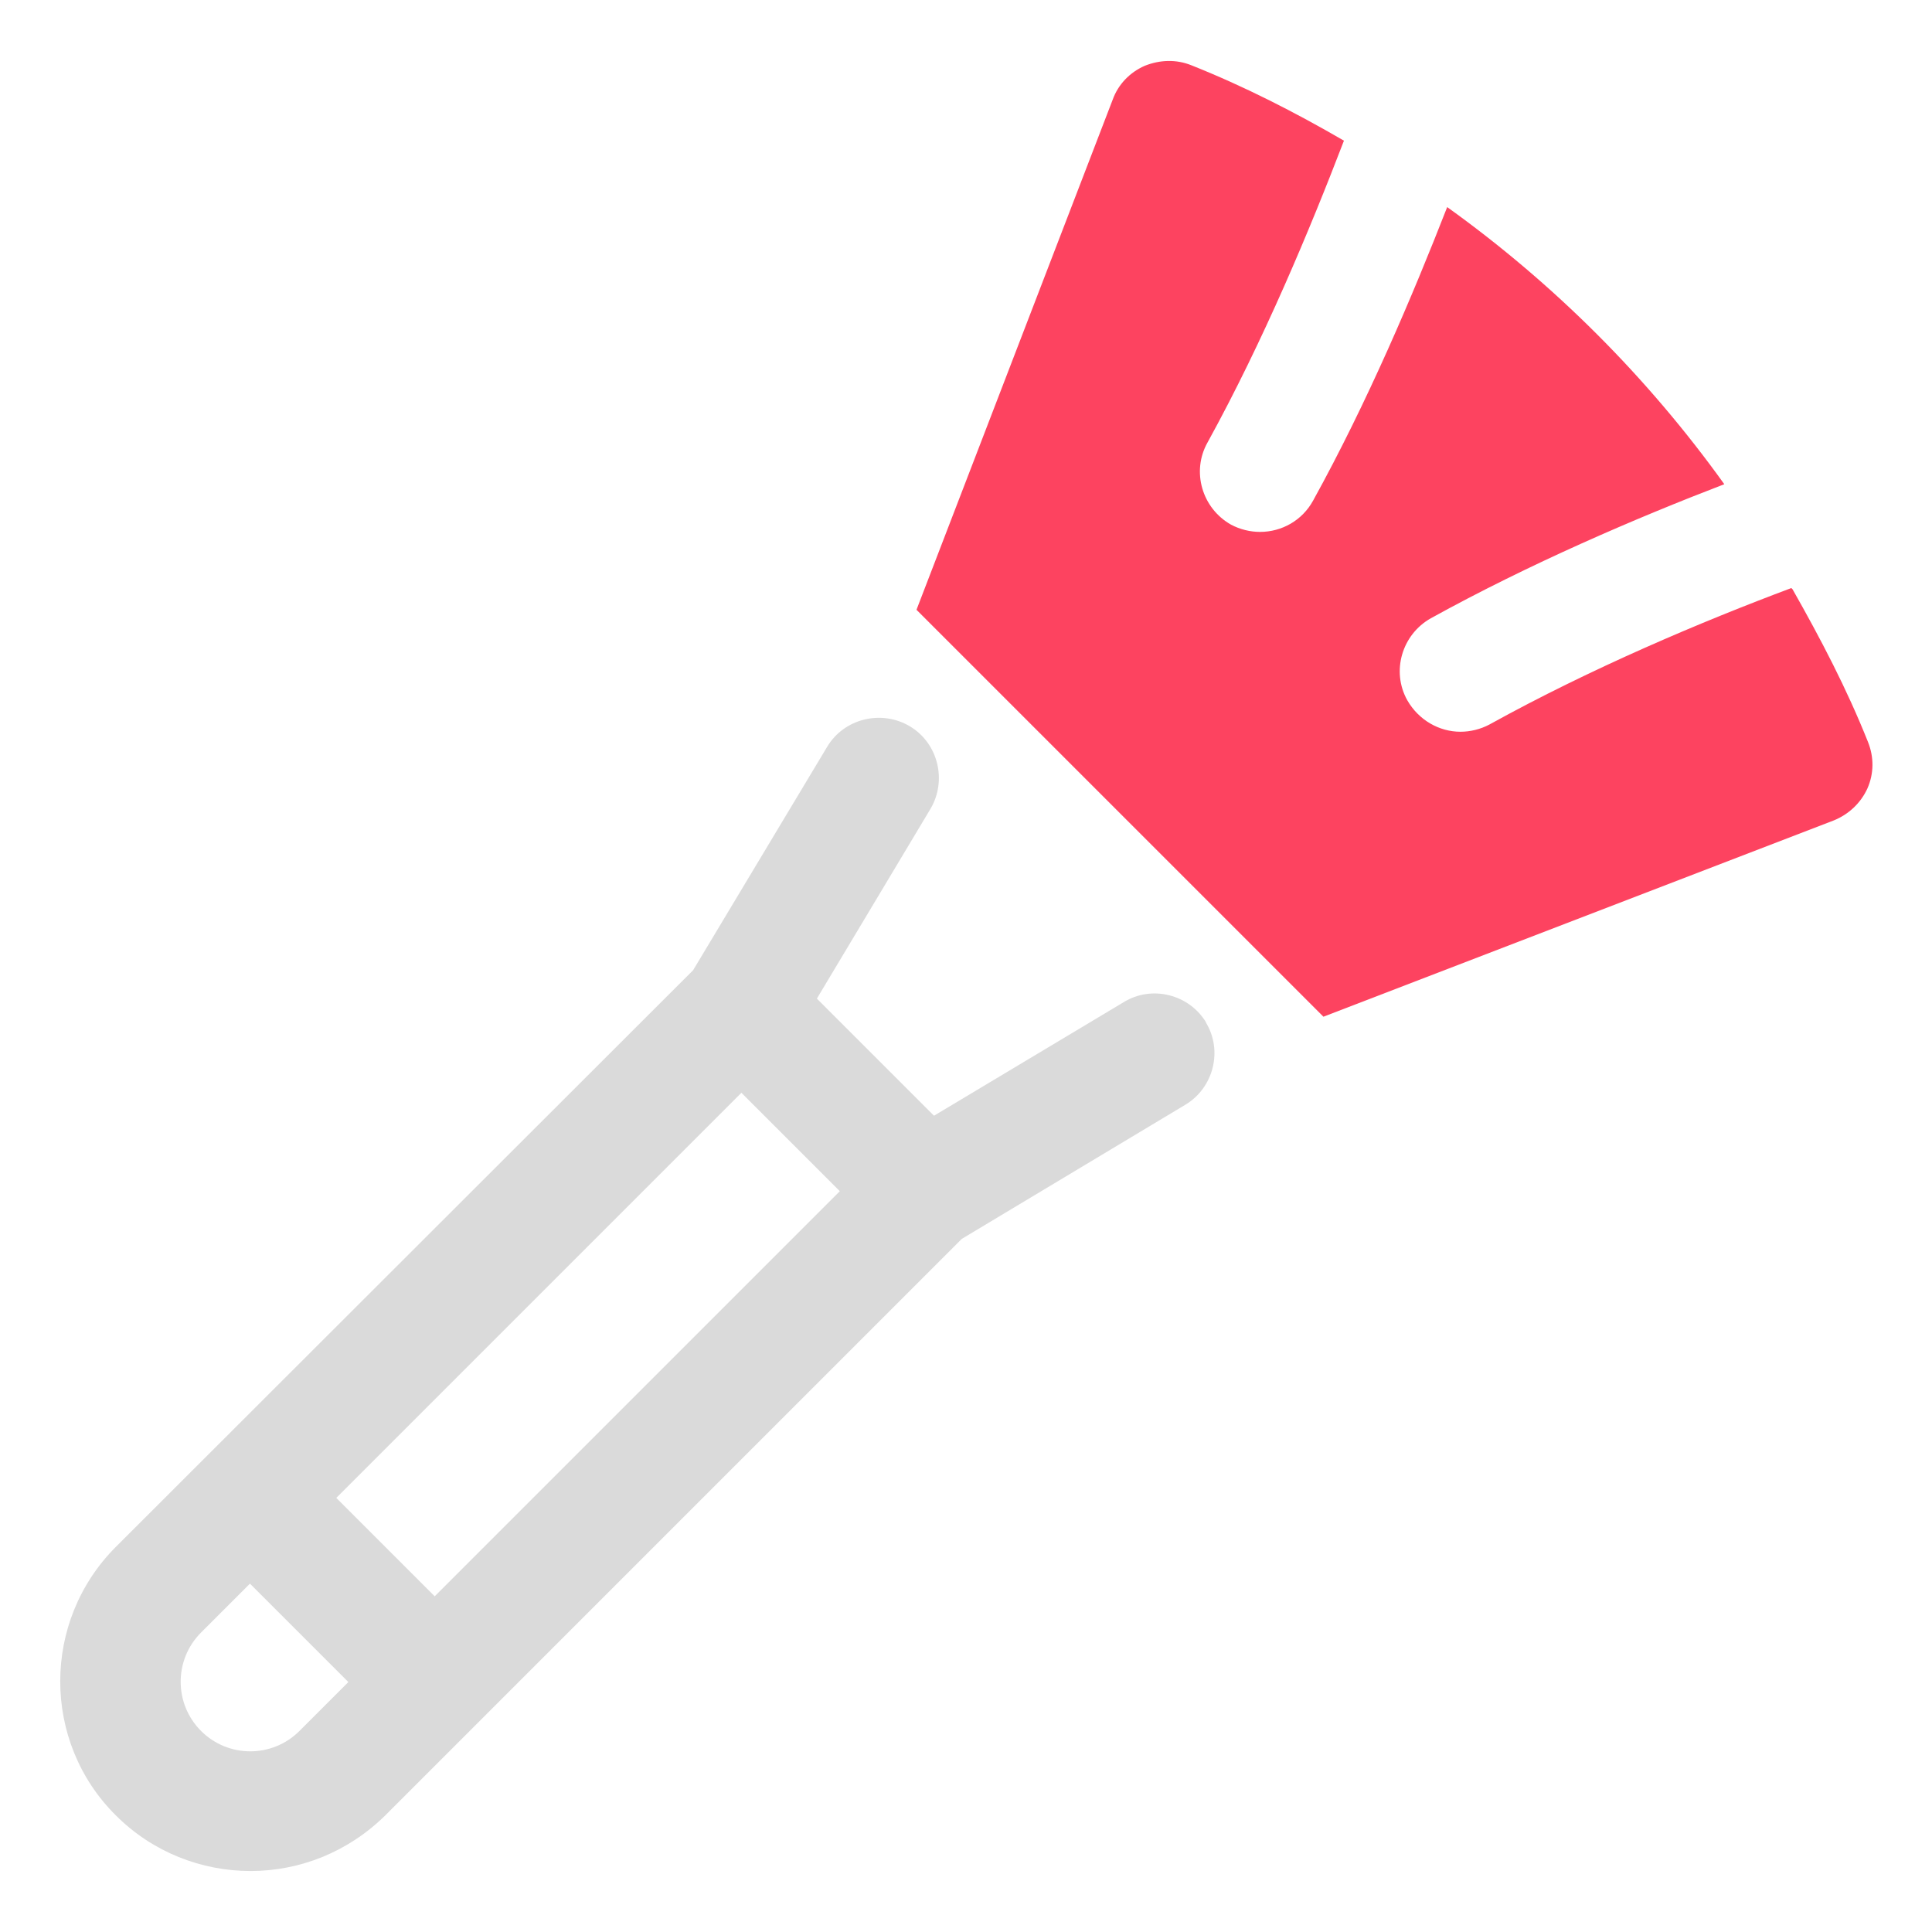 <?xml version="1.0" encoding="UTF-8"?>
<svg id="OBJECT" xmlns="http://www.w3.org/2000/svg" viewBox="0 0 32 32">
  <defs>
    <style>
      .cls-1 {
        fill: #FD4360;
      }

      .cls-1, .cls-2 {
        stroke-width: 0px;
      }

      .cls-2 {
        fill: #dadada;
      }
    </style>
  </defs>
  <path class="cls-2" d="m19.98,16.94c-.28-.47-.9-.63-1.37-.34l-3.14,1.88-1.94-1.94,1.88-3.14c.28-.47.13-1.09-.34-1.37s-1.09-.13-1.37.34l-2.22,3.7L1.92,25.62c-1.23,1.23-1.23,3.23,0,4.45.61.61,1.42.92,2.23.92s1.61-.31,2.23-.92l9.55-9.55,3.7-2.22c.47-.28.63-.9.34-1.37Zm-7.7,1.16l1.63,1.63-6.71,6.71-1.63-1.63,6.71-6.71ZM3.33,28.67c-.45-.45-.45-1.18,0-1.63l.81-.81,1.63,1.63-.81.81c-.45.45-1.18.45-1.63,0Z"/>
  <path class="cls-1" d="m29.67,9.74c-1.47.55-3.32,1.33-5,2.26-.15.08-.32.12-.48.12-.35,0-.69-.19-.88-.52-.27-.48-.09-1.09.39-1.36,1.63-.9,3.4-1.66,4.86-2.22-1.27-1.77-2.82-3.32-4.59-4.59-.57,1.46-1.32,3.23-2.22,4.86-.18.33-.52.52-.88.52-.16,0-.33-.04-.48-.12-.48-.27-.66-.88-.39-1.36.93-1.69,1.7-3.54,2.26-5-.81-.47-1.65-.9-2.53-1.25-.25-.1-.52-.09-.77.01-.25.11-.44.31-.53.56l-3.25,8.45,6.74,6.74,8.45-3.25c.25-.1.45-.29.56-.53.11-.25.11-.52.01-.77-.35-.88-.79-1.72-1.25-2.53Z"/>
</svg>